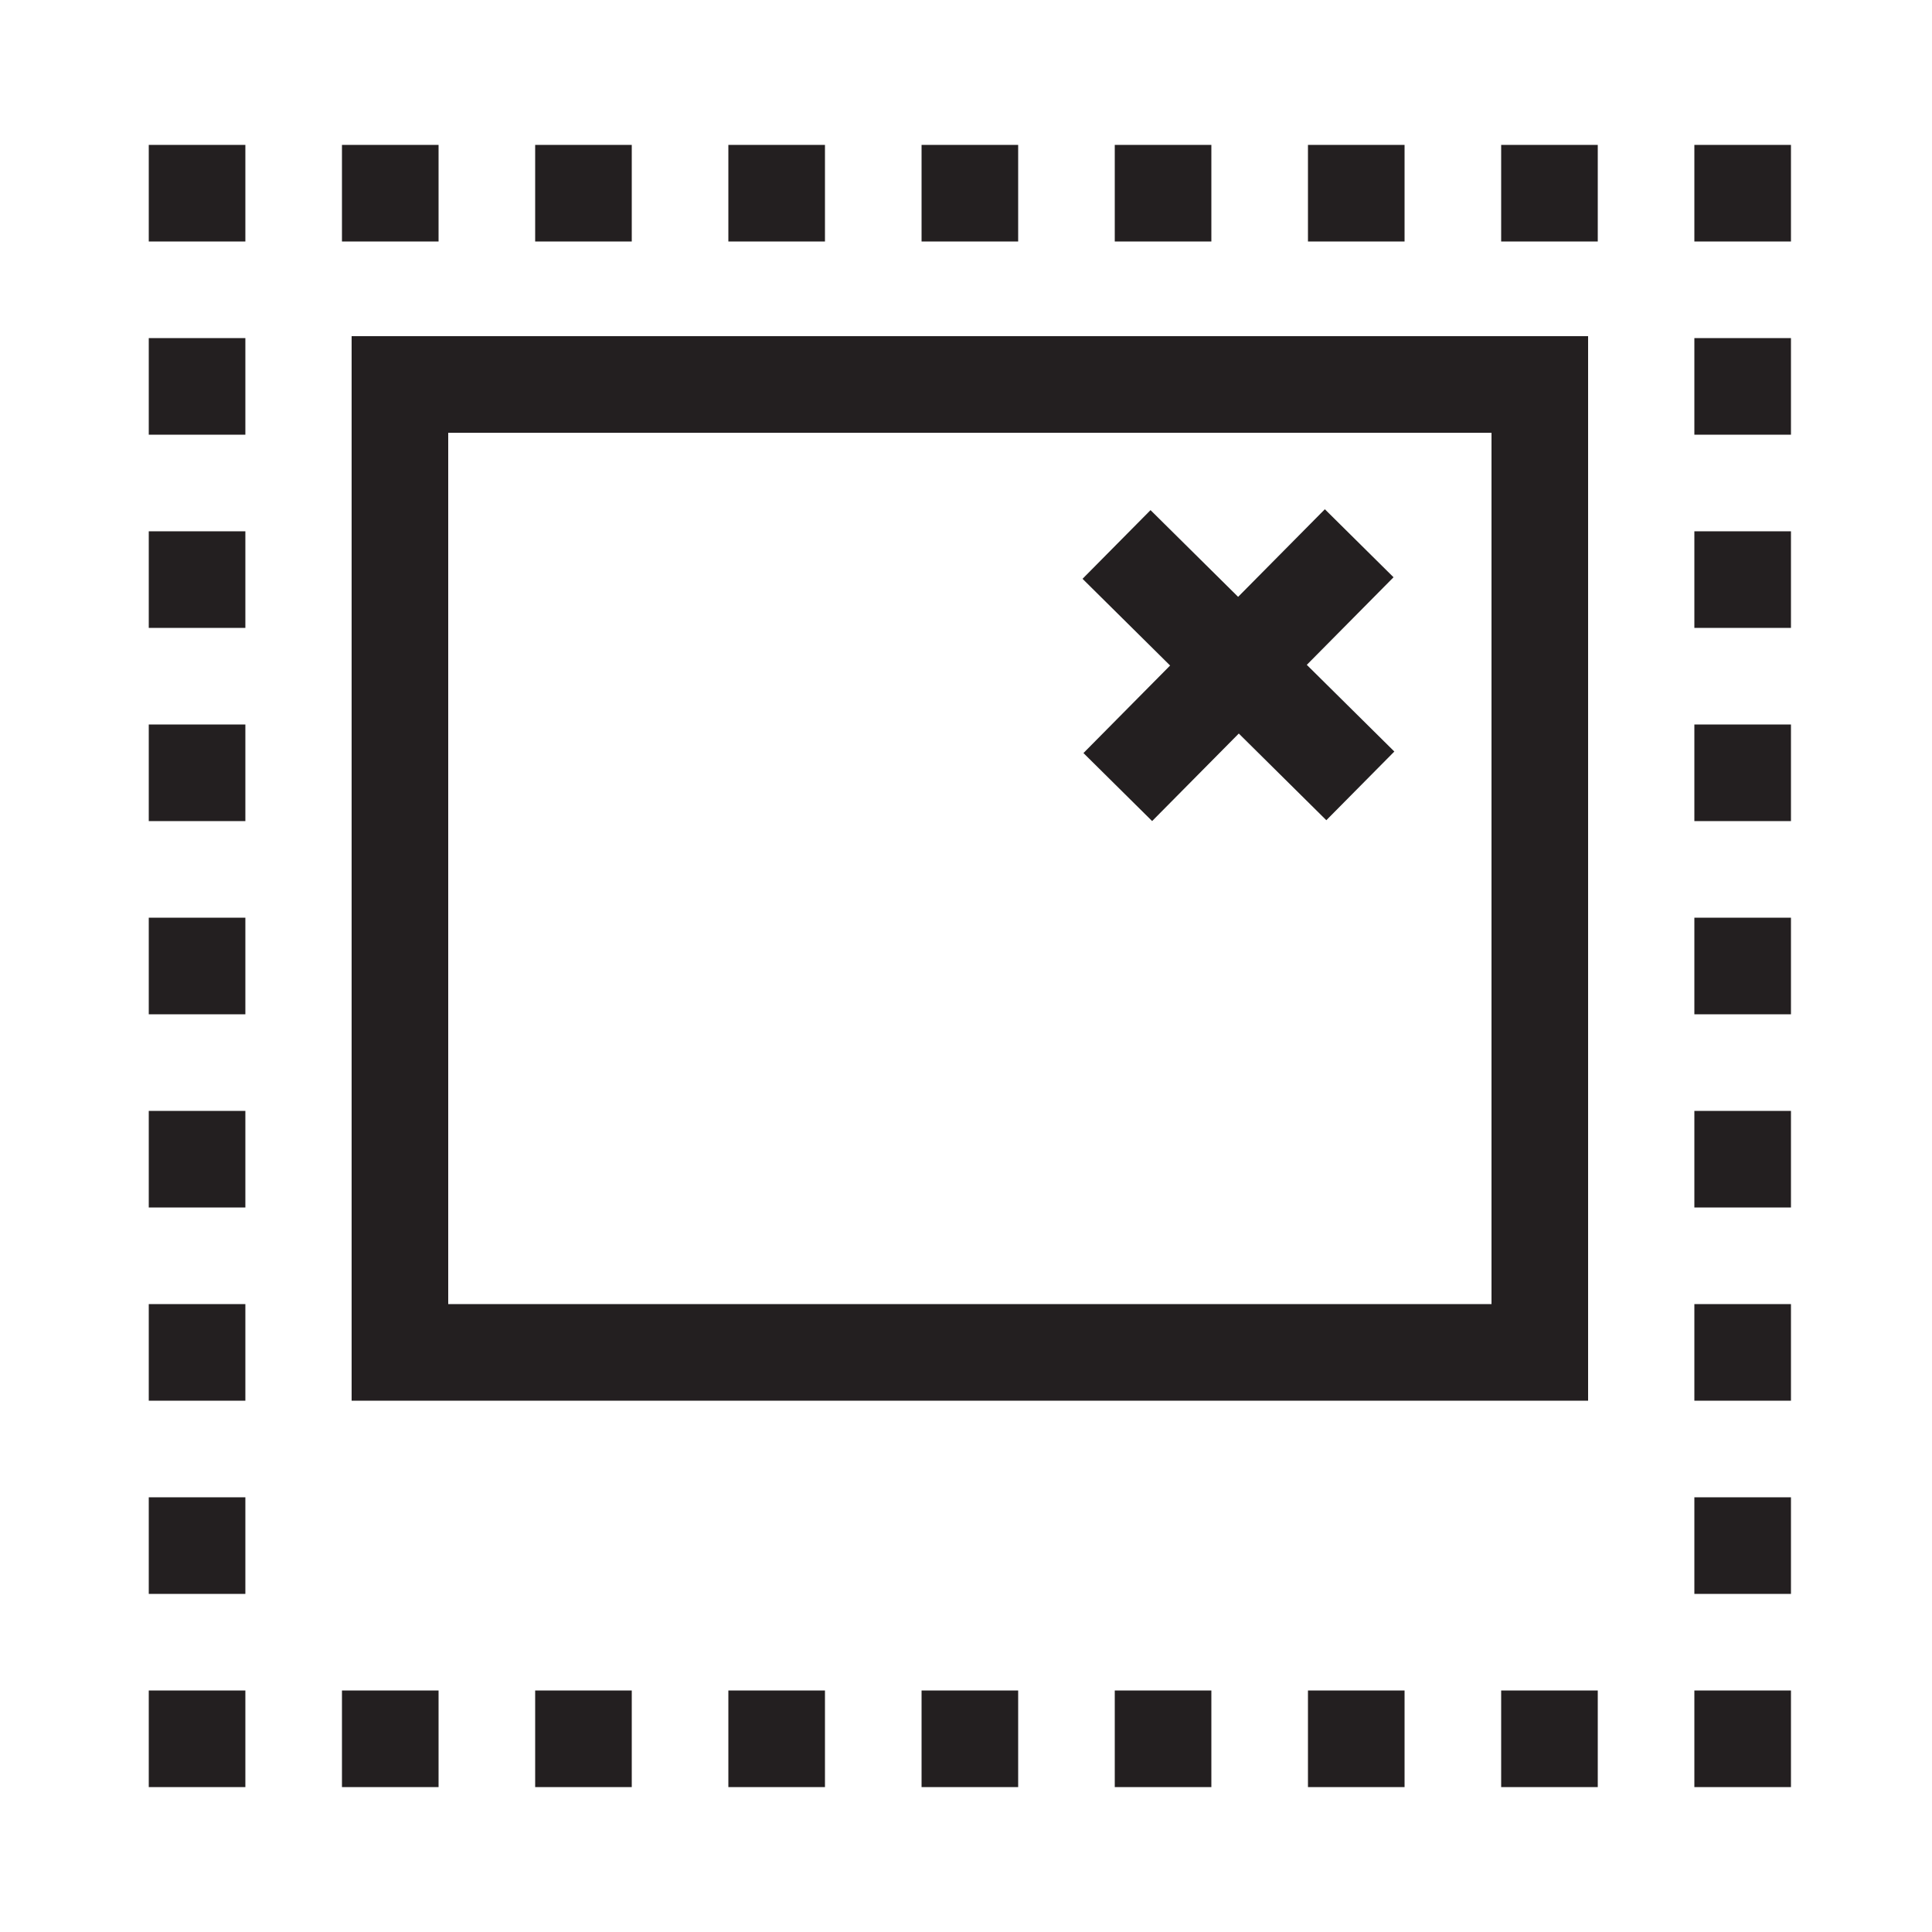 <?xml version="1.0" encoding="utf-8"?>
<!-- Generator: Adobe Illustrator 17.0.1, SVG Export Plug-In . SVG Version: 6.00 Build 0)  -->
<!DOCTYPE svg PUBLIC "-//W3C//DTD SVG 1.1//EN" "http://www.w3.org/Graphics/SVG/1.1/DTD/svg11.dtd">
<svg version="1.1" id="Layer_2" xmlns="http://www.w3.org/2000/svg" xmlns:xlink="http://www.w3.org/1999/xlink" x="0px" y="0px"
	 width="500px" height="500px" viewBox="0 0 500 500" enable-background="new 0 0 500 500" xml:space="preserve">
<g>
	<g>
		<rect x="438.5" y="437.5" fill="#231F20" width="25" height="25"/>
	</g>
	<g>
		<path fill="#231F20" d="M413.5,462.5h-25v-25h25V462.5z M363.5,462.5h-25v-25h25V462.5z M313.5,462.5h-25v-25h25V462.5z
			 M263.5,462.5h-25v-25h25V462.5z M213.5,462.5h-25v-25h25V462.5z M163.5,462.5h-25v-25h25V462.5z M113.5,462.5h-25v-25h25V462.5z"
			/>
	</g>
	<g>
		<rect x="38.5" y="437.5" fill="#231F20" width="25" height="25"/>
	</g>
	<g>
		<path fill="#231F20" d="M63.5,412.5h-25v-25h25V412.5z M63.5,362.5h-25v-25h25V362.5z M63.5,312.5h-25v-25h25V312.5z M63.5,262.5
			h-25v-25h25V262.5z M63.5,212.5h-25v-25h25V212.5z M63.5,162.5h-25v-25h25V162.5z M63.5,112.5h-25v-25h25V112.5z"/>
	</g>
	<g>
		<rect x="38.5" y="37.5" fill="#231F20" width="25" height="25"/>
	</g>
	<g>
		<path fill="#231F20" d="M413.5,62.5h-25v-25h25V62.5z M363.5,62.5h-25v-25h25V62.5z M313.5,62.5h-25v-25h25V62.5z M263.5,62.5h-25
			v-25h25V62.5z M213.5,62.5h-25v-25h25V62.5z M163.5,62.5h-25v-25h25V62.5z M113.5,62.5h-25v-25h25V62.5z"/>
	</g>
	<g>
		<rect x="438.5" y="37.5" fill="#231F20" width="25" height="25"/>
	</g>
	<g>
		<path fill="#231F20" d="M463.5,412.5h-25v-25h25V412.5z M463.5,362.5h-25v-25h25V362.5z M463.5,312.5h-25v-25h25V312.5z
			 M463.5,262.5h-25v-25h25V262.5z M463.5,212.5h-25v-25h25V212.5z M463.5,162.5h-25v-25h25V162.5z M463.5,112.5h-25v-25h25V112.5z"
			/>
	</g>
</g>
<g>
	<path fill="#231F20" d="M411,362.5H91V87h320V362.5z M116,337.5h270V112H116V337.5z"/>
</g>
<g>
	
		<rect x="307.978" y="127.566" transform="matrix(0.711 0.704 -0.704 0.711 213.705 -175.723)" fill="#231F20" width="25" height="88.744"/>
</g>
<g>
	
		<rect x="276.106" y="159.438" transform="matrix(0.711 0.704 -0.704 0.711 213.69 -175.719)" fill="#231F20" width="88.744" height="25"/>
</g>
</svg>
